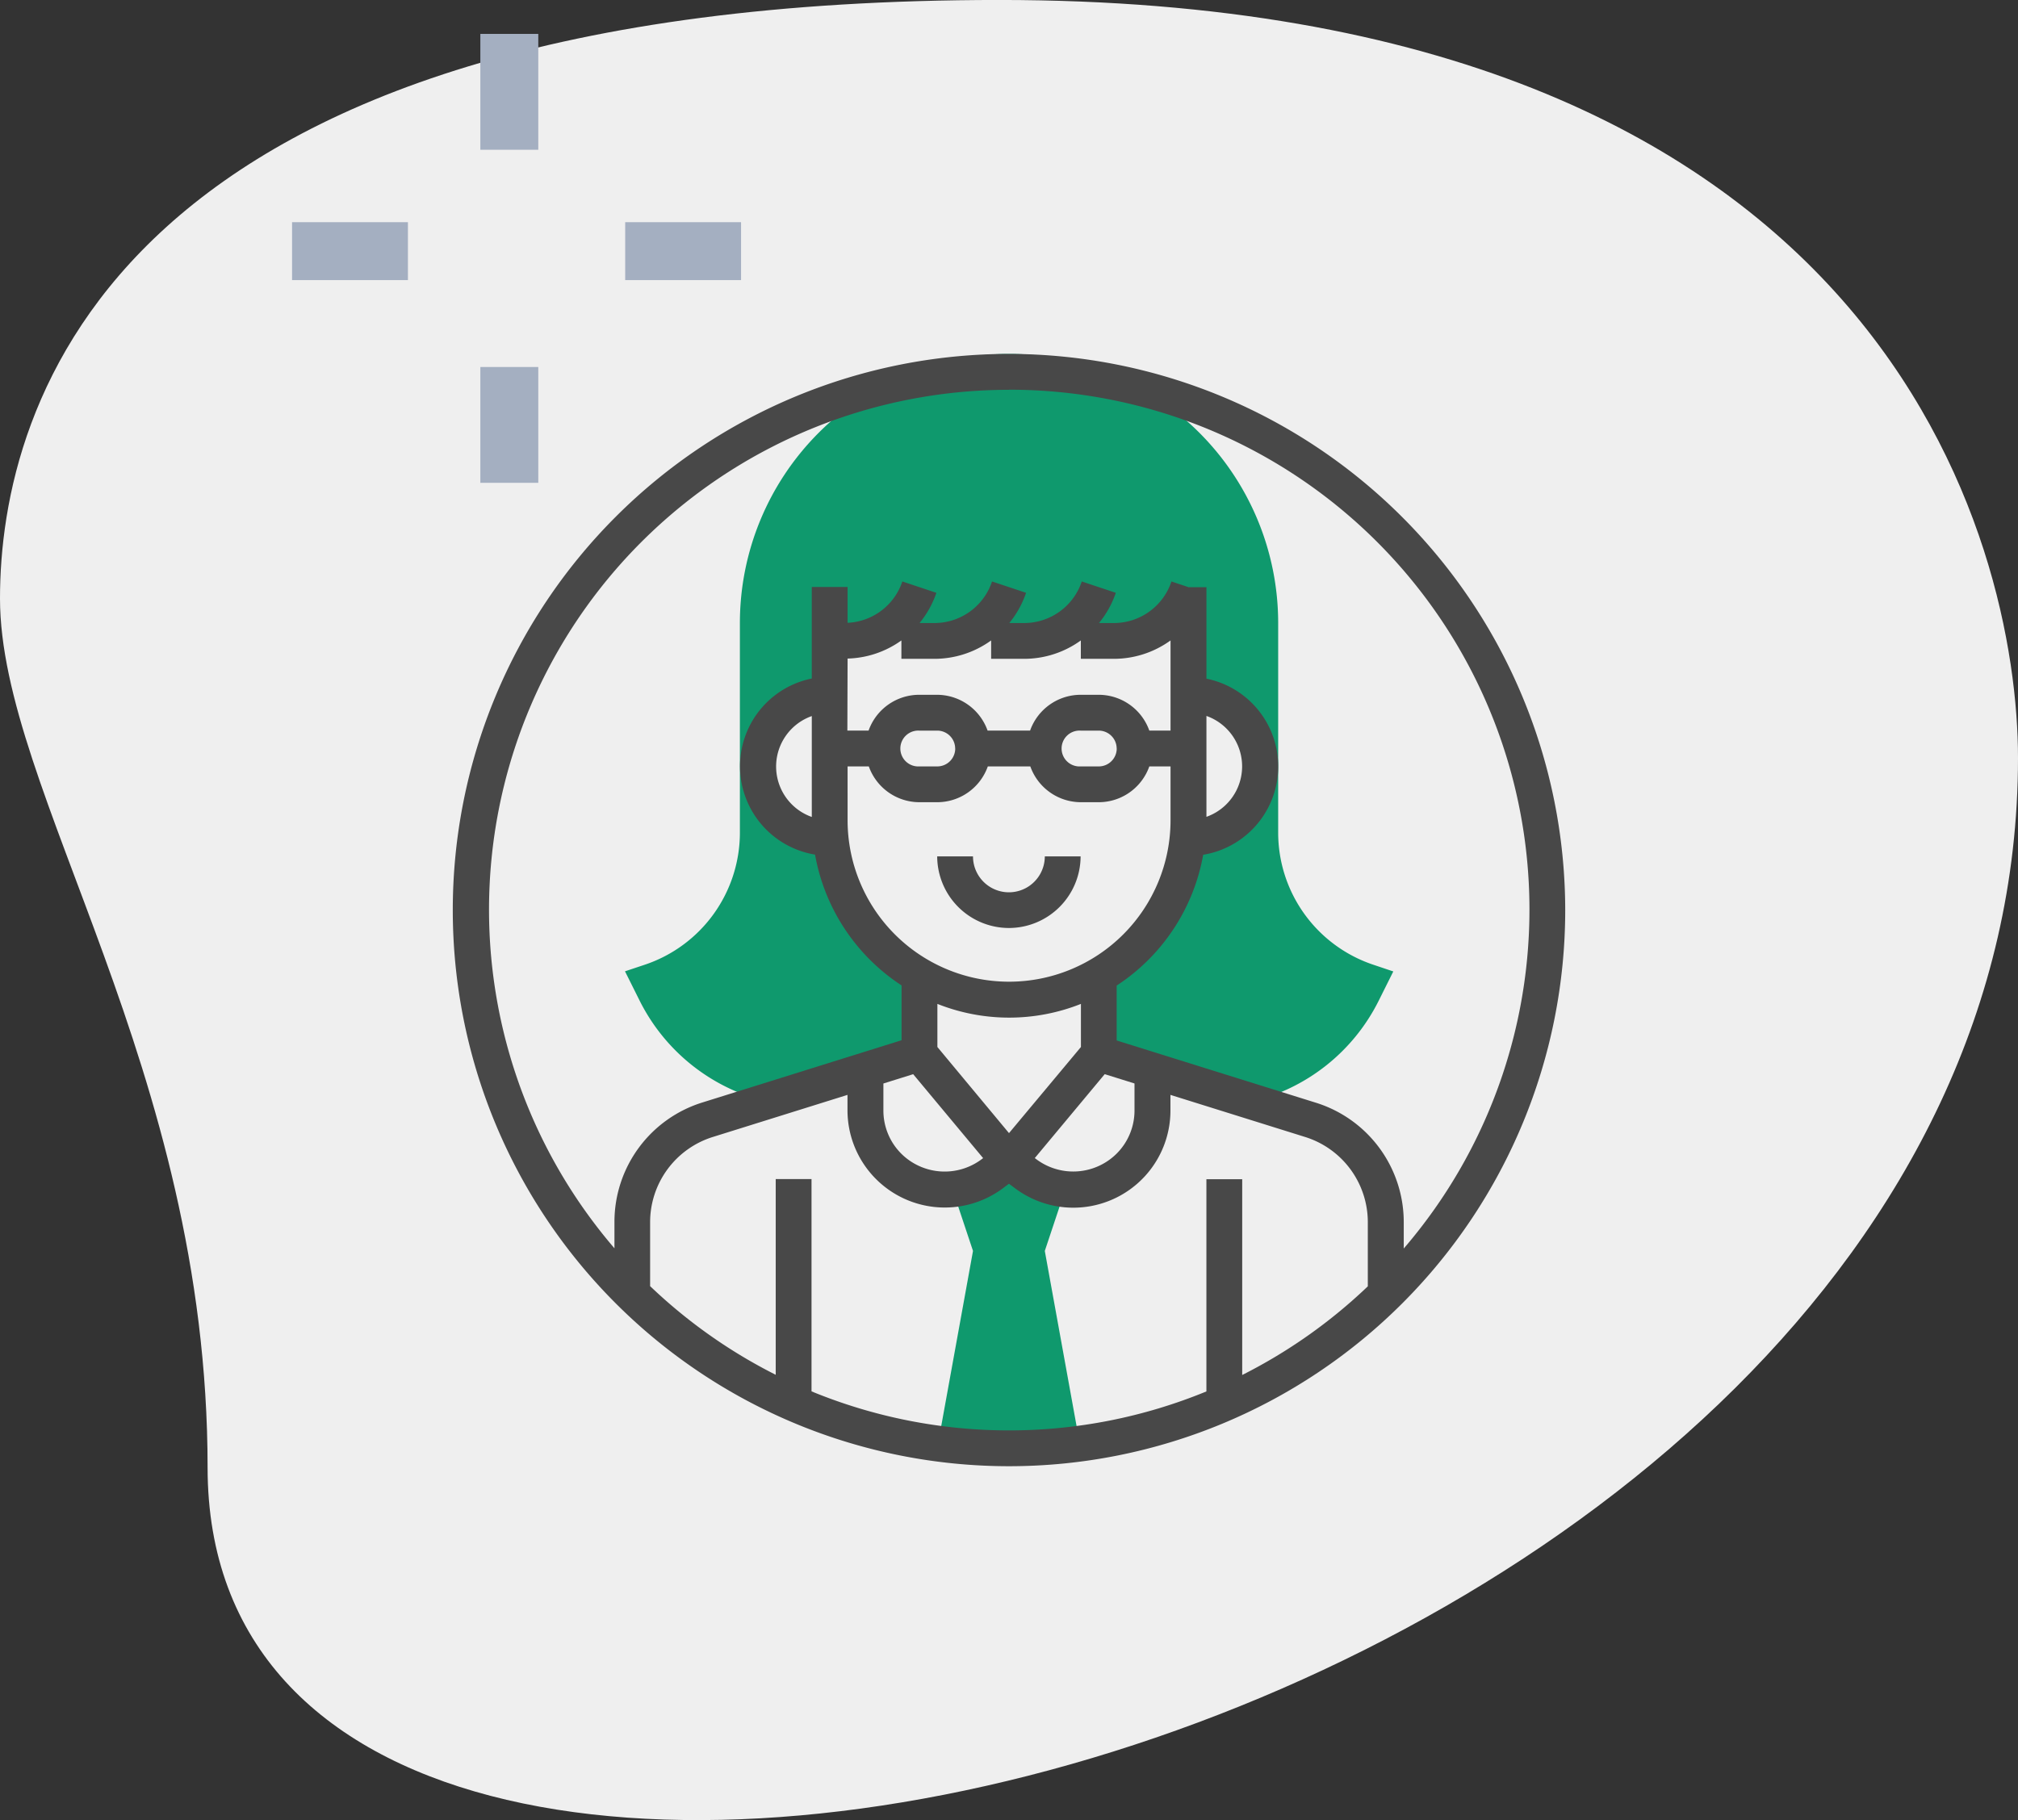 <svg xmlns="http://www.w3.org/2000/svg" width="62" height="55.927" viewBox="0 0 62 55.927">
  <rect x="0" y="0" width="62" height="55.927" fill="#333333" stroke="none"/>
  <g id="Group_121" data-name="Group 121" transform="translate(-392 -236.036)">
    <g id="Group_79" data-name="Group 79">
      <path id="Path_72" data-name="Path 72" d="M398.378,281.128c0-12.312-6.378-20.767-6.378-26.7s3.41-18.393,30.7-18.393S454,252.8,454,259.324C454,289.881,398.378,302.933,398.378,281.128Z" fill="#efefef"/>
      <g id="Group_78" data-name="Group 78">
        <path id="Path_73" data-name="Path 73" d="M400.973,242.863h3.56v1.78h-3.56Z" fill="#a4afc1"/>
        <path id="Path_74" data-name="Path 74" d="M411.208,242.863h3.56v1.78h-3.56Z" fill="#a4afc1"/>
        <path id="Path_75" data-name="Path 75" d="M406.758,247.313h1.78v3.559h-1.78Z" fill="#a4afc1"/>
        <path id="Path_76" data-name="Path 76" d="M406.758,237.078h1.78v3.56h-1.78Z" fill="#a4afc1"/>
      </g>
    </g>
    <g id="Group_94" data-name="Group 94">
      <path id="Path_95" data-name="Path 95" d="M425.2,280.538l-1.1-6.064.551-1.654-1.654-1.1-1.654,1.1.551,1.654-1.1,6.064Z" fill="#0f996d"/>
      <path id="Path_96" data-name="Path 96" d="M434.2,265.682a4.281,4.281,0,0,1-2.93-4.066V255.18a8.269,8.269,0,0,0-16.538,0v6.436a4.281,4.281,0,0,1-2.93,4.066l-.6.2.458.918a5.905,5.905,0,0,0,3.878,3.081l4.71-1.472v-2.4a5.512,5.512,0,0,1-2.729-4.218h-.028a2.205,2.205,0,0,1,0-4.41v-1.654h.462a2.419,2.419,0,0,0,2.295-1.653l-.552,1.653h1.014A2.419,2.419,0,0,0,423,254.078l-.551,1.653h1.013a2.418,2.418,0,0,0,2.294-1.653l-.551,1.653h1.013a2.42,2.42,0,0,0,2.3-1.653v3.307a2.205,2.205,0,0,1,0,4.41h-.028a5.509,5.509,0,0,1-2.729,4.218v2.4l4.709,1.471a5.891,5.891,0,0,0,3.879-3.08l.458-.918Z" fill="#0f996d"/>
      <path id="Path_97" data-name="Path 97" d="M423,264.551a2.207,2.207,0,0,0,2.2-2.2h-1.1a1.1,1.1,0,1,1-2.206,0h-1.1A2.207,2.207,0,0,0,423,264.551Z" fill="#484848"/>
      <path id="Path_98" data-name="Path 98" d="M423,246.911A17.089,17.089,0,1,0,440.089,264,17.108,17.108,0,0,0,423,246.911Zm0,1.1A15.974,15.974,0,0,1,435.128,274.4v-.8a3.843,3.843,0,0,0-2.708-3.683l-6.112-1.91V266.32a6.073,6.073,0,0,0,2.658-4.019,2.751,2.751,0,0,0,.1-5.411v-2.812h-.551l-.524-.175a1.864,1.864,0,0,1-1.771,1.277h-.455a2.988,2.988,0,0,0,.517-.928l-1.046-.349a1.866,1.866,0,0,1-1.772,1.277h-.455a2.986,2.986,0,0,0,.516-.928l-1.046-.349a1.864,1.864,0,0,1-1.771,1.277h-.456a2.968,2.968,0,0,0,.517-.928l-1.046-.349a1.861,1.861,0,0,1-1.682,1.27v-1.1h-1.1v2.812a2.751,2.751,0,0,0,.1,5.411,6.071,6.071,0,0,0,2.658,4.019v1.685l-6.112,1.91a3.842,3.842,0,0,0-2.709,3.683v.8A15.974,15.974,0,0,1,423,248.014Zm0,22.843-2.2-2.646v-1.325a5.971,5.971,0,0,0,4.41,0v1.325Zm-3.859-1.525.915-.286,2.149,2.579-.052.039a1.892,1.892,0,0,1-2.461-.174,1.872,1.872,0,0,1-.551-1.331Zm-2.2-8.19a1.644,1.644,0,0,1,0-3.1Zm1.1-4.867a2.962,2.962,0,0,0,1.653-.557v.565h1.014a2.972,2.972,0,0,0,1.743-.565v.565h1.013a2.97,2.97,0,0,0,1.743-.565v.565h1.013a2.97,2.97,0,0,0,1.743-.565v2.77h-.652a1.653,1.653,0,0,0-1.553-1.1H425.2a1.651,1.651,0,0,0-1.552,1.1h-1.306a1.653,1.653,0,0,0-1.553-1.1h-.551a1.651,1.651,0,0,0-1.552,1.1h-.652Zm11.025,1.763a1.644,1.644,0,0,1,0,3.1Zm-2.756,1a.552.552,0,0,1-.552.551H425.2a.551.551,0,1,1,0-1.1h.551A.552.552,0,0,1,426.308,259.039Zm-4.962,0a.551.551,0,0,1-.551.551h-.551a.551.551,0,1,1,0-1.1h.551A.551.551,0,0,1,421.346,259.039Zm-3.307.551h.652a1.653,1.653,0,0,0,1.553,1.1h.551a1.651,1.651,0,0,0,1.552-1.1h1.306a1.653,1.653,0,0,0,1.553,1.1h.551a1.651,1.651,0,0,0,1.552-1.1h.652v1.654a4.961,4.961,0,0,1-9.922,0Zm7.9,9.456.915.286v.827a1.872,1.872,0,0,1-.551,1.331,1.892,1.892,0,0,1-2.46.174l-.053-.039Zm-9.008,9.743v-6.52h-1.1v6.015a16.029,16.029,0,0,1-3.859-2.724V273.6a2.743,2.743,0,0,1,1.934-2.63l4.13-1.291v.482a2.989,2.989,0,0,0,4.775,2.387l.186-.139.186.139a2.984,2.984,0,0,0,4.775-2.387v-.482l4.13,1.291a2.743,2.743,0,0,1,1.934,2.63v1.962a16.029,16.029,0,0,1-3.859,2.724v-6.015h-1.1v6.52a15.946,15.946,0,0,1-12.128,0Z" fill="#484848"/>
    </g>
  </g>
</svg>
